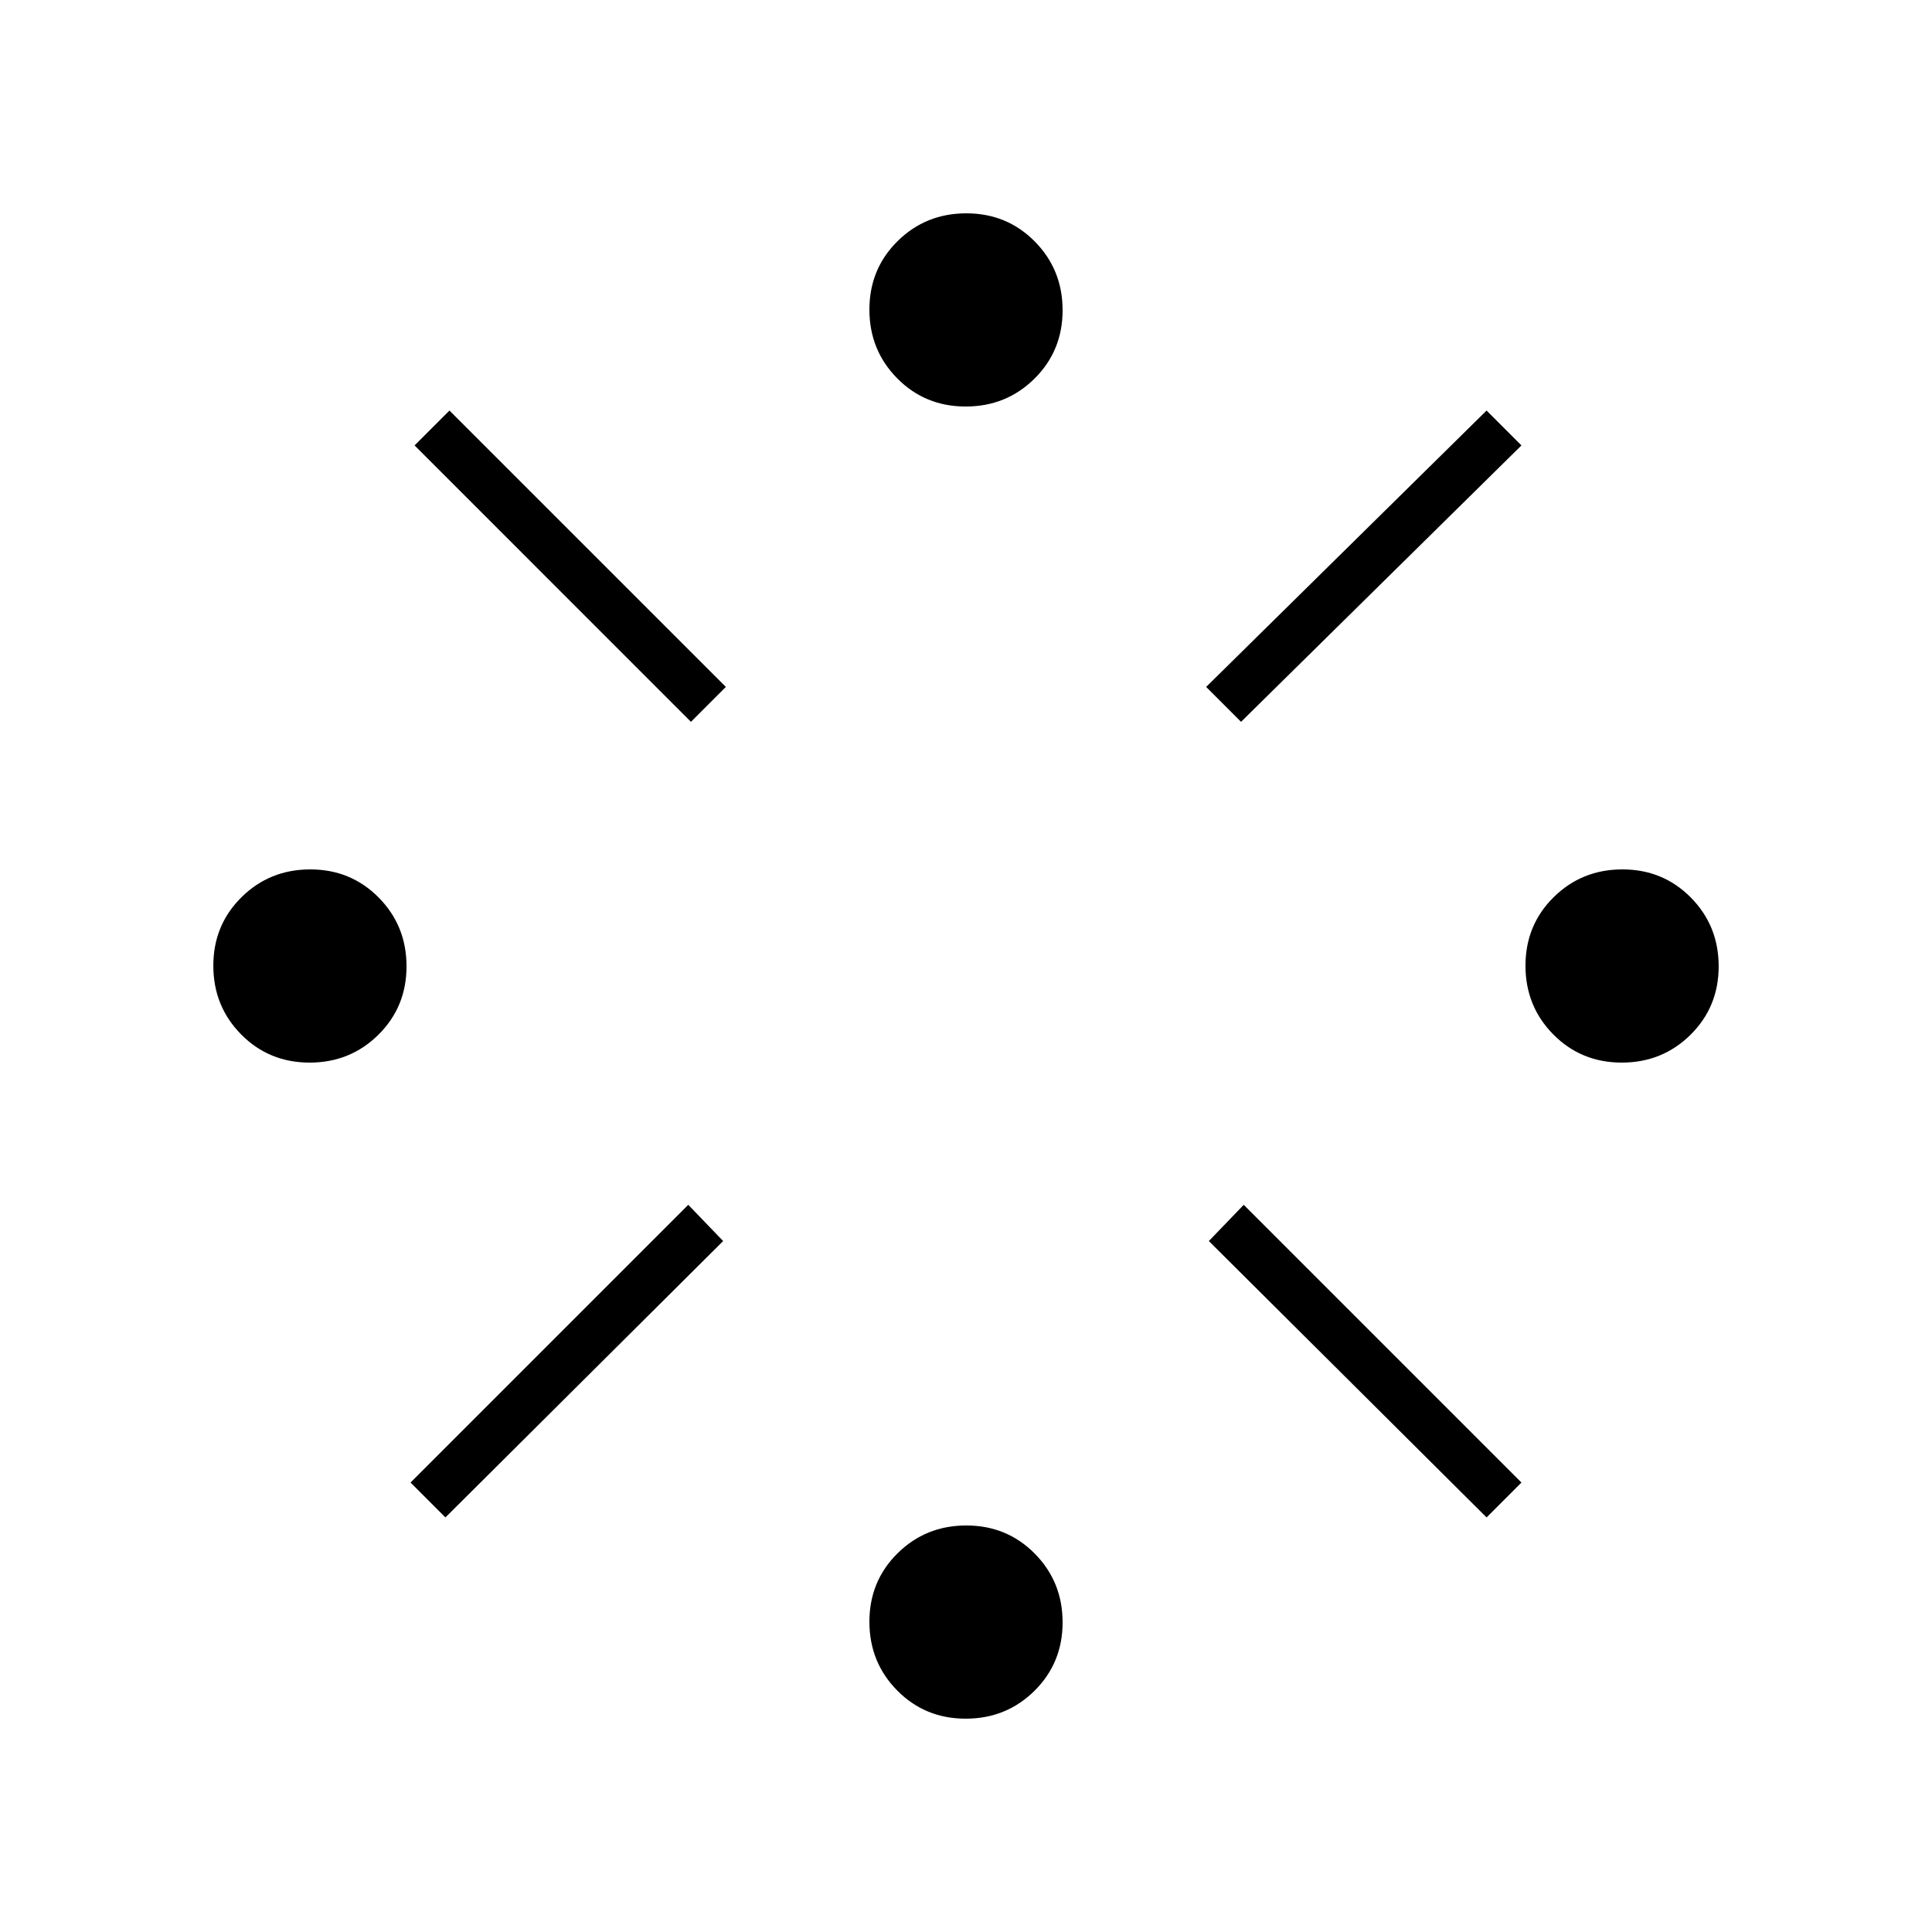 <svg xmlns="http://www.w3.org/2000/svg" height="40" viewBox="0 -960 960 960" width="40"><path d="M153.84-432q-20.17 0-34.01-13.99-13.83-14-13.83-34.17t13.99-34.01q14-13.83 34.17-13.83t34.01 13.99q13.83 14 13.83 34.17t-13.99 34.01q-14 13.83-34.17 13.83Zm67.49 226L204-223.33l138-138 17.33 18-138 137.33Zm122-395.33L206-738.67 223.33-756l137.34 137.33-17.34 17.34ZM479.84-106q-20.17 0-34.01-13.99-13.83-14-13.83-34.17t13.99-34.01q14-13.83 34.17-13.83t34.01 13.99q13.83 14 13.83 34.17t-13.99 34.01q-14 13.83-34.17 13.83Zm0-652q-20.17 0-34.01-13.99-13.83-14-13.83-34.17t13.99-34.01q14-13.83 34.17-13.83t34.01 13.99q13.83 14 13.83 34.17t-13.99 34.01q-14 13.83-34.17 13.83Zm136.83 156.67-17.34-17.34L738.67-756 756-738.67 616.67-601.33Zm122 395.33-138-137.33 17.33-18 138 138L738.67-206Zm67.17-226q-20.17 0-34.01-13.99-13.83-14-13.83-34.17t13.99-34.01q14-13.83 34.17-13.83t34.01 13.99q13.83 14 13.83 34.17t-13.99 34.01q-14 13.83-34.17 13.83Z"/></svg>